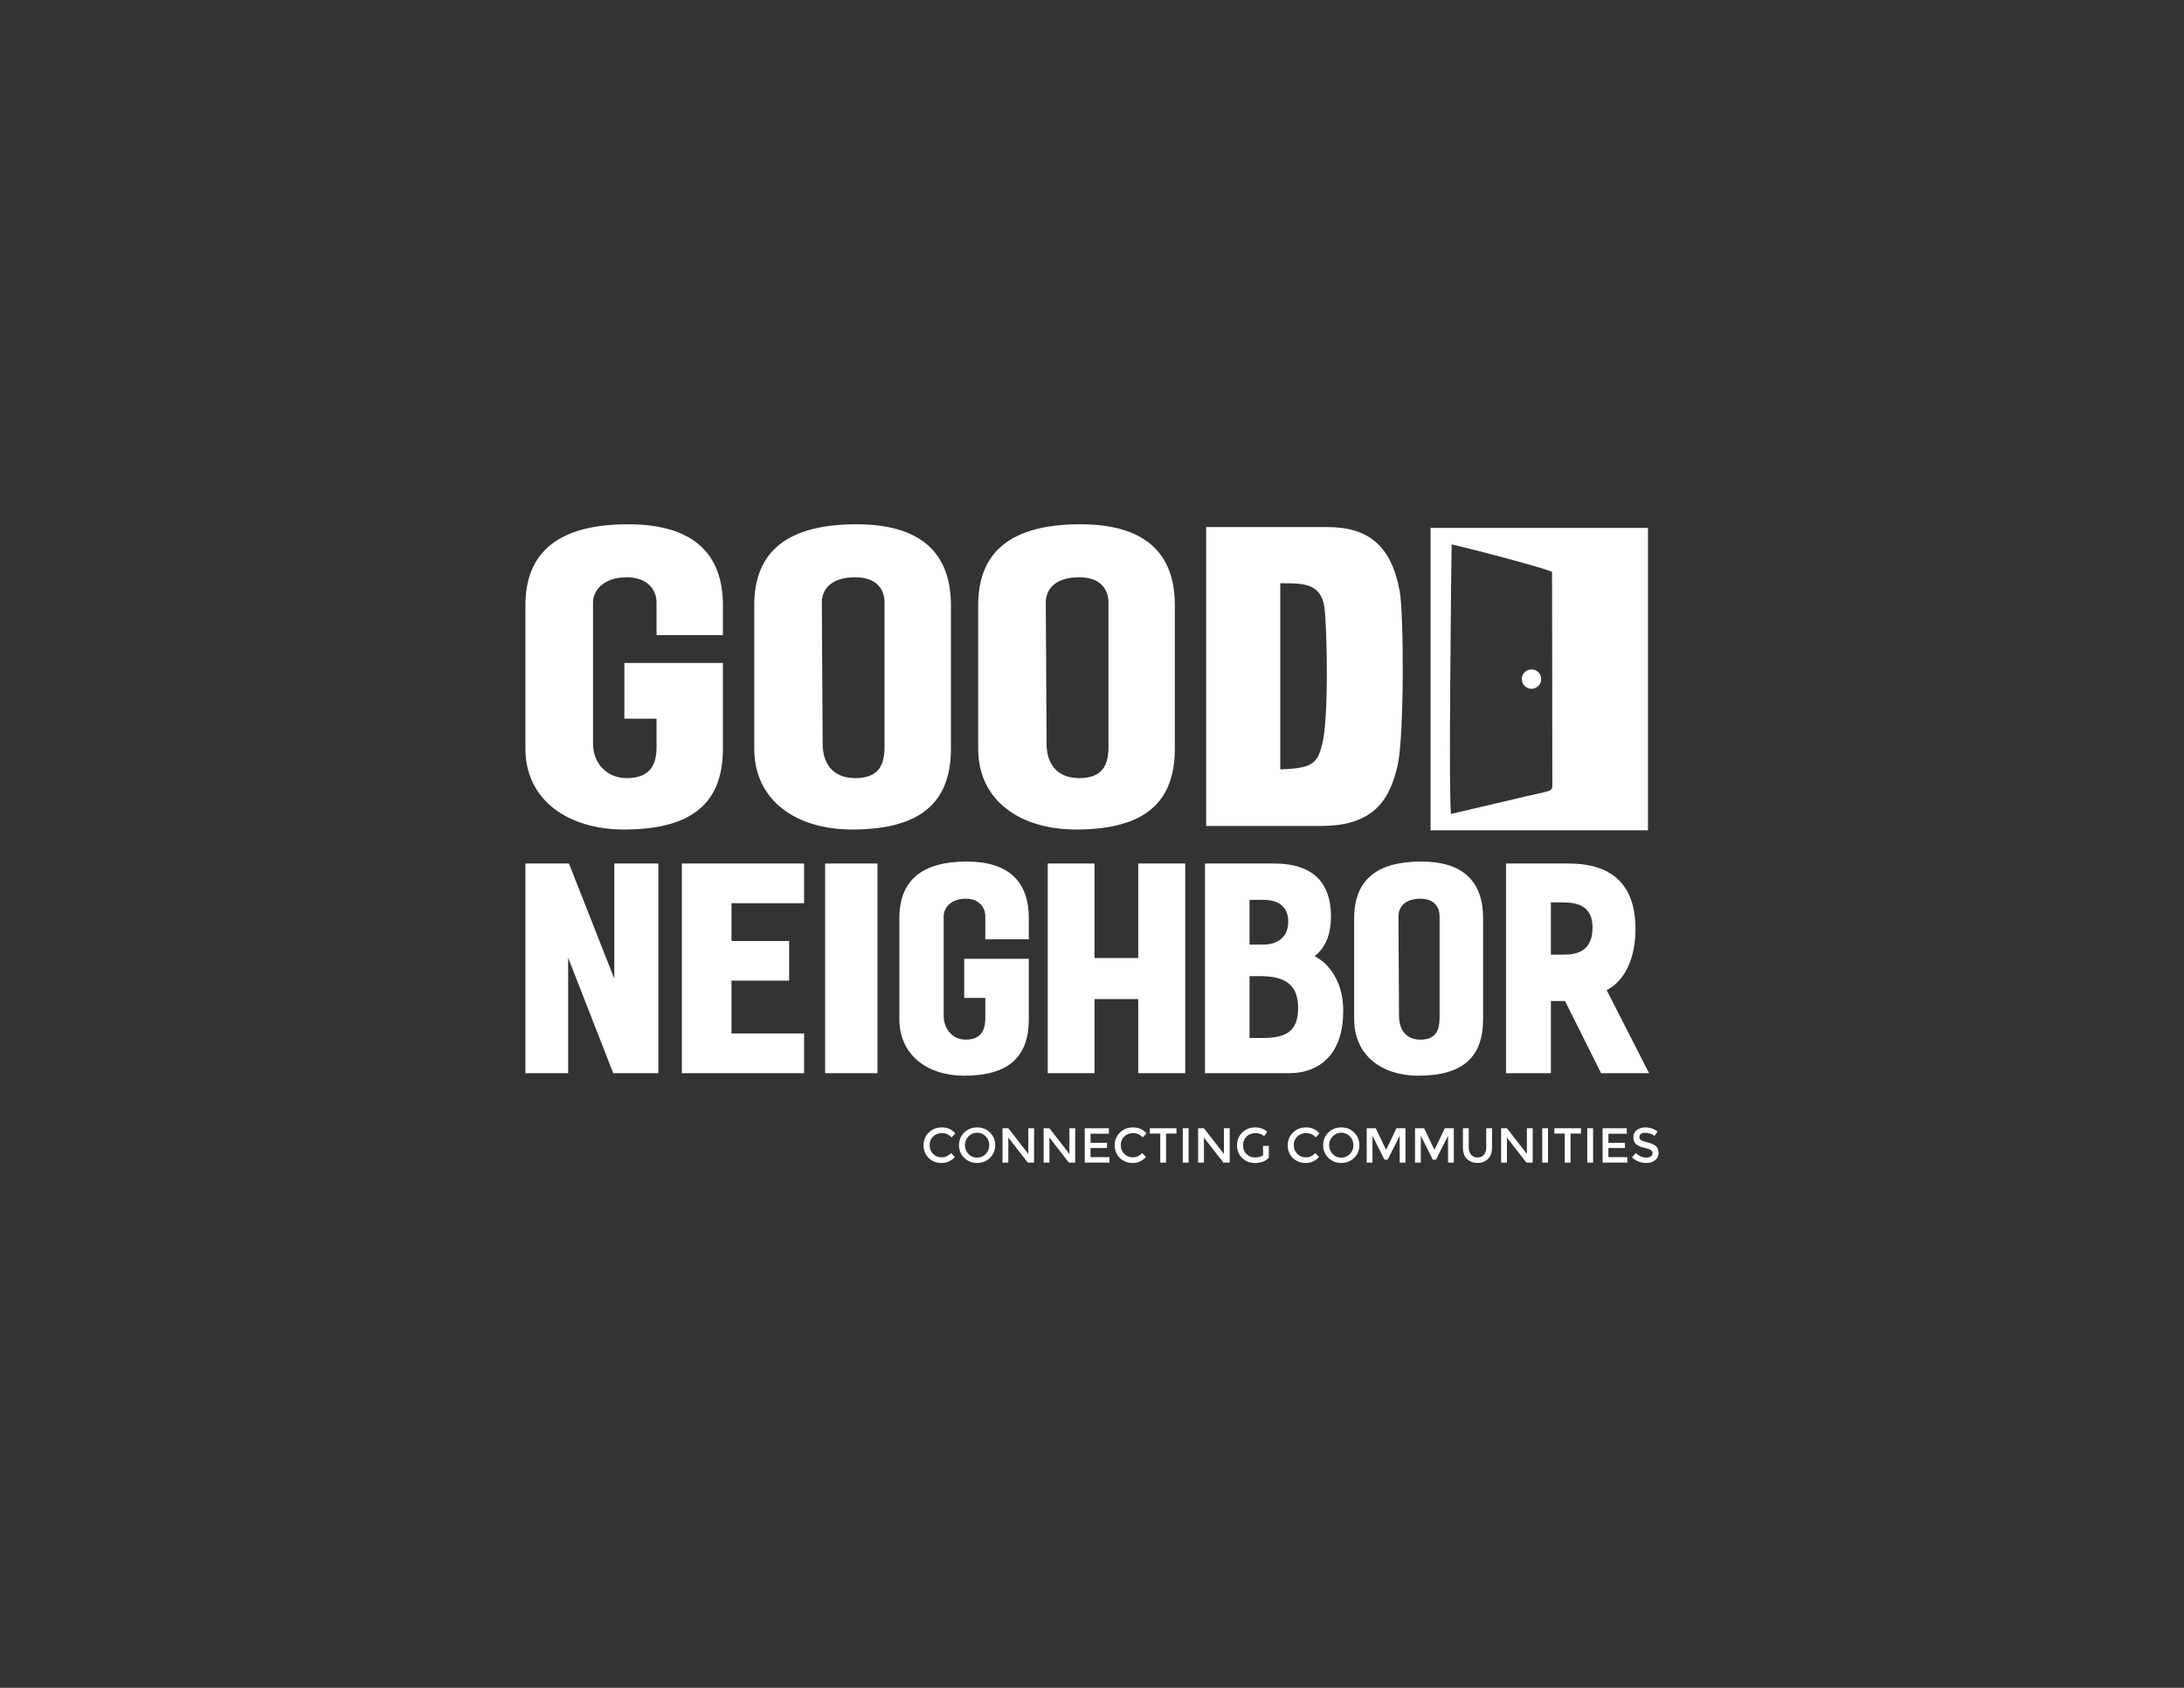<?xml version="1.0" encoding="utf-8"?>
<!-- Generator: Adobe Illustrator 16.0.0, SVG Export Plug-In . SVG Version: 6.00 Build 0)  -->
<!DOCTYPE svg PUBLIC "-//W3C//DTD SVG 1.1//EN" "http://www.w3.org/Graphics/SVG/1.1/DTD/svg11.dtd">
<svg version="1.1" id="Layer_1" xmlns="http://www.w3.org/2000/svg" xmlns:xlink="http://www.w3.org/1999/xlink" x="0px" y="0px"
	 width="792px" height="612px" viewBox="0 0 792 612" enable-background="new 0 0 792 612" xml:space="preserve">
<rect x="0" y="0" width="792" height="612" fill="#333333" stroke="none"/>
<g>
	<g>
		<path fill="#ffffff" d="M238.743,313.105v76.023h-16.357l-16.359-41.865v41.865h-15.489v-76.023h15.778l16.455,41.76v-41.76
			H238.743z"/>
	</g>
	<g>
		<path fill="#ffffff" d="M291.591,313.105v14.391h-26.329v13.688h20.908v14.391h-20.908v19.16h26.329v14.395h-44.334v-76.023
			h18.005H291.591z"/>
	</g>
	<g>
		<path fill="#ffffff" d="M318.205,389.129h-18.973v-76.023h18.973V389.129z"/>
	</g>
	<g>
		<path fill="#ffffff" d="M357.311,340.574v-8.312c0-3.041-2.034-6.389-7.067-6.389c-5.712,0-8.035,3.549-8.035,6.389v35.982
			c0,4.766,3.098,8.721,8.035,8.721c5.227,0,7.067-3.043,7.067-7.807v-7.297h-7.649v-14.193h23.427v7.096v14.699
			c0,13.684-7.164,20.576-23.524,20.576c-13.067,0-23.424-7.299-23.424-20.576v-36.49c0-13.686,8.131-20.58,24.393-20.58
			c15.294,0,22.555,7.299,22.555,20.58v7.602H357.311z"/>
	</g>
	<g>
		<path fill="#ffffff" d="M429.806,313.105v76.023h-17.034v-26.863h-15.876v26.863h-16.939v-76.023h16.939v34.26h15.876v-34.26
			H429.806z"/>
	</g>
	<g>
		<path fill="#ffffff" d="M487.107,366.523c0,7.398-1.839,12.975-5.42,16.93c-3.484,3.75-8.325,5.676-14.23,5.676h-12.582h-17.908
			v-76.023h3.29h7.164h14.616c17.617,0,20.615,10.846,20.615,19.156c0,6.08-1.644,11.049-5.903,14.395
			c1.162,0.709,2.421,1.52,3.39,2.33C483.333,352.029,487.107,357.301,487.107,366.523z M458.068,326.279h-4.937v16.219h4.937
			c5.323,0,9.099-2.736,9.099-8.311C467.167,329.625,464.649,326.279,458.068,326.279z M470.748,365.512
			c0-7.811-3.97-11.561-13.455-11.561h-4.161v22.406h4.646C465.521,376.357,470.748,374.631,470.748,365.512z"/>
	</g>
	<g>
		<path fill="#ffffff" d="M537.826,332.973v36.49c0,13.684-7.164,20.576-23.523,20.576c-13.067,0-23.231-7.197-23.231-20.576v-36.49
			c0-13.686,7.938-20.58,24.299-20.58C530.565,312.393,537.826,319.592,537.826,332.973z M522.048,332.262
			c0-3.041-1.645-6.389-6.971-6.389c-6.195,0-7.938,3.549-7.938,6.389l0.196,35.982c0,4.766,2.226,8.721,7.741,8.721
			c5.421,0,6.971-3.145,6.971-7.91V332.262z"/>
	</g>
	<g>
		<path fill="#ffffff" d="M567.539,362.973h-5.13v26.156h-16.265v-76.023h22.653c19.841,0,24.296,12.059,24.296,23.822
			c0,9.525-3.293,18.445-10.455,22.094l15.392,30.107h-17.426L567.539,362.973z M562.409,346.148h4.742
			c4.937,0,10.358-1.418,10.358-9.832c0-7.502-4.937-9.125-10.843-9.125h-4.258V346.148z"/>
	</g>
</g>
<g>
	<path fill-rule="evenodd" clip-rule="evenodd" fill="#ffffff" d="M518.773,191.402c26.416,0,52.62,0,78.846,0
		c0,36.646,0,73.14,0,109.666c-26.389,0-52.521,0-78.846,0C518.773,264.319,518.773,227.891,518.773,191.402z M547.015,290.25
		c4.489-1.05,8.969-2.129,13.483-3.12c1.63-0.355,2.449-0.83,2.446-2.259c-0.068-25.806-0.039-51.619-0.114-77.425
		c-0.002-0.663-24.562-7.309-36.111-9.969c-0.088-0.02-0.205,0.032-0.31,0.051c-0.122,10.735-0.283,21.471-0.342,32.208
		c-0.06,10.888-0.618,54.164,0.089,65.397C533.394,293.438,540.204,291.841,547.015,290.25z"/>
</g>
<g>
	<circle fill="#ffffff" cx="555.385" cy="246.234" r="3.518"/>
</g>
<g>
	<g>
		<path fill="#ffffff" d="M238.084,230.263v-11.847c0-4.334-3.102-9.103-10.779-9.103c-8.712,0-12.255,5.057-12.255,9.103v51.291
			c0,6.793,4.725,12.429,12.255,12.429c7.973,0,10.779-4.335,10.779-11.127v-10.402h-11.665v-20.228h35.733v10.114v20.95
			c0,19.505-10.926,29.332-35.881,29.332c-19.934,0-35.733-10.403-35.733-29.332v-52.016c0-19.505,12.404-29.33,37.211-29.33
			c23.33,0,34.404,10.404,34.404,29.33v10.836H238.084z"/>
	</g>
	<g>
		<path fill="#ffffff" d="M344.835,219.427v52.016c0,19.505-10.926,29.332-35.881,29.332c-19.933,0-35.438-10.259-35.438-29.332
			v-52.016c0-19.505,12.108-29.33,37.063-29.33C333.761,190.097,344.835,200.355,344.835,219.427z M320.767,218.416
			c0-4.334-2.511-9.103-10.633-9.103c-9.449,0-12.107,5.057-12.107,9.103l0.295,51.291c0,6.793,3.397,12.429,11.812,12.429
			c8.269,0,10.633-4.48,10.633-11.271V218.416z"/>
	</g>
	<g>
		<path fill="#ffffff" d="M426.043,219.427v52.016c0,19.505-10.927,29.332-35.883,29.332c-19.934,0-35.437-10.259-35.437-29.332
			v-52.016c0-19.505,12.107-29.33,37.063-29.33C414.97,190.097,426.043,200.355,426.043,219.427z M401.974,218.416
			c0-4.334-2.509-9.103-10.632-9.103c-9.449,0-12.107,5.057-12.107,9.103l0.296,51.291c0,6.793,3.396,12.429,11.811,12.429
			c8.27,0,10.632-4.48,10.632-11.271V218.416z"/>
	</g>
	<g>
		<path fill="#ffffff" d="M506.952,276.933c-2.66,12.138-7.977,22.542-27.761,22.542h-17.425h-24.364V191.108h24.364h19.492
			c14.914,0,23.182,6.647,26.282,22.974C509.167,222.896,509.167,266.241,506.952,276.933z M480.225,219.862
			c-1.33-7.947-6.939-8.381-14.767-8.381h-1.181v67.475h0.593c9.597-0.432,12.844-1.444,14.469-8.67
			C481.996,261.761,481.259,226.652,480.225,219.862z"/>
	</g>
</g>
<g>
	<path fill="#ffffff" d="M341.404,419.648c0.726,0,1.35-0.121,1.873-0.365c0.522-0.244,1.069-0.631,1.641-1.168l1.354,1.391
		c-1.319,1.463-2.92,2.193-4.804,2.193c-1.886,0-3.448-0.605-4.69-1.818c-1.243-1.213-1.863-2.746-1.863-4.6s0.633-3.4,1.898-4.637
		c1.267-1.236,2.865-1.854,4.797-1.854c1.932,0,3.546,0.713,4.841,2.139l-1.337,1.463c-0.594-0.57-1.156-0.971-1.686-1.195
		c-0.528-0.227-1.149-0.338-1.863-0.338c-1.26,0-2.318,0.406-3.173,1.221c-0.856,0.814-1.285,1.855-1.285,3.121
		s0.425,2.324,1.275,3.174S340.239,419.648,341.404,419.648z"/>
	<path fill="#ffffff" d="M359.004,419.838c-1.26,1.229-2.817,1.846-4.672,1.846s-3.412-0.617-4.672-1.846
		c-1.26-1.232-1.89-2.766-1.89-4.604c0-1.836,0.63-3.369,1.89-4.598c1.26-1.232,2.817-1.846,4.672-1.846s3.412,0.613,4.672,1.846
		c1.261,1.229,1.891,2.762,1.891,4.598C360.895,417.072,360.265,418.605,359.004,419.838z M357.462,412.035
		c-0.85-0.879-1.894-1.318-3.13-1.318c-1.236,0-2.279,0.439-3.129,1.318c-0.85,0.881-1.275,1.945-1.275,3.199
		c0,1.256,0.425,2.324,1.275,3.203s1.893,1.32,3.129,1.32c1.236,0,2.28-0.441,3.13-1.32c0.849-0.879,1.275-1.947,1.275-3.203
		C358.737,413.98,358.311,412.916,357.462,412.035z"/>
	<path fill="#ffffff" d="M372.896,409.094H375v12.463h-2.282l-7.062-9.092v9.092h-2.105v-12.463h2.105l7.24,9.309V409.094z"/>
	<path fill="#ffffff" d="M387.803,409.094h2.105v12.463h-2.283l-7.061-9.092v9.092h-2.105v-12.463h2.105l7.239,9.309V409.094z"/>
	<path fill="#ffffff" d="M402.121,409.094v1.979h-6.651v3.299h5.973v1.873h-5.973v3.334h6.866v1.979h-8.97v-12.463H402.121z"/>
	<path fill="#ffffff" d="M410.717,419.648c0.726,0,1.35-0.121,1.873-0.365c0.522-0.244,1.067-0.631,1.641-1.168l1.354,1.391
		c-1.318,1.463-2.921,2.193-4.805,2.193s-3.447-0.605-4.689-1.818s-1.864-2.746-1.864-4.6s0.634-3.4,1.899-4.637
		c1.268-1.236,2.865-1.854,4.798-1.854c1.931,0,3.544,0.713,4.841,2.139l-1.339,1.463c-0.593-0.57-1.154-0.971-1.685-1.195
		c-0.528-0.227-1.149-0.338-1.863-0.338c-1.259,0-2.318,0.406-3.175,1.221c-0.854,0.814-1.283,1.855-1.283,3.121
		s0.425,2.324,1.276,3.174C408.543,419.225,409.551,419.648,410.717,419.648z"/>
	<path fill="#ffffff" d="M422.86,411.02v10.537h-2.104V411.02h-3.78v-1.926h9.664v1.926H422.86z"/>
	<path fill="#ffffff" d="M428.922,409.094h2.104v12.463h-2.104V409.094z"/>
	<path fill="#ffffff" d="M443.829,409.094h2.105v12.463h-2.284l-7.061-9.092v9.092h-2.104v-12.463h2.104l7.239,9.309V409.094z"/>
	<path fill="#ffffff" d="M458.025,415.494h2.104v4.264c-1.178,1.295-2.859,1.941-5.047,1.941c-1.844,0-3.386-0.605-4.628-1.818
		s-1.862-2.746-1.862-4.6s0.632-3.4,1.897-4.637c1.267-1.236,2.798-1.854,4.593-1.854s3.288,0.523,4.477,1.568l-1.124,1.604
		c-0.486-0.414-0.979-0.703-1.471-0.863c-0.495-0.16-1.067-0.24-1.721-0.24c-1.262,0-2.318,0.406-3.173,1.221
		c-0.858,0.814-1.284,1.885-1.284,3.211c0,1.324,0.414,2.389,1.247,3.191c0.832,0.801,1.84,1.203,3.023,1.203
		c1.183,0,2.171-0.256,2.969-0.768V415.494z"/>
	<path fill="#ffffff" d="M473.467,419.648c0.725,0,1.35-0.121,1.874-0.365c0.521-0.244,1.066-0.631,1.639-1.168l1.354,1.391
		c-1.318,1.463-2.92,2.193-4.804,2.193s-3.447-0.605-4.688-1.818c-1.244-1.213-1.865-2.746-1.865-4.6s0.633-3.4,1.9-4.637
		c1.266-1.236,2.864-1.854,4.796-1.854c1.931,0,3.545,0.713,4.841,2.139l-1.338,1.463c-0.594-0.57-1.154-0.971-1.685-1.195
		c-0.529-0.227-1.149-0.338-1.863-0.338c-1.259,0-2.318,0.406-3.175,1.221c-0.855,0.814-1.284,1.855-1.284,3.121
		s0.426,2.324,1.277,3.174C471.293,419.225,472.301,419.648,473.467,419.648z"/>
	<path fill="#ffffff" d="M491.065,419.838c-1.261,1.229-2.816,1.846-4.671,1.846s-3.412-0.617-4.674-1.846
		c-1.26-1.232-1.89-2.766-1.89-4.604c0-1.836,0.63-3.369,1.89-4.598c1.262-1.232,2.819-1.846,4.674-1.846s3.41,0.613,4.671,1.846
		c1.262,1.229,1.89,2.762,1.89,4.598C492.955,417.072,492.327,418.605,491.065,419.838z M489.524,412.035
		c-0.851-0.879-1.894-1.318-3.13-1.318s-2.28,0.439-3.13,1.318c-0.85,0.881-1.275,1.945-1.275,3.199
		c0,1.256,0.426,2.324,1.275,3.203s1.894,1.32,3.13,1.32s2.279-0.441,3.13-1.32c0.849-0.879,1.274-1.947,1.274-3.203
		C490.799,413.98,490.373,412.916,489.524,412.035z"/>
	<path fill="#ffffff" d="M497.718,421.557h-2.104v-12.463h3.281l3.763,7.826l3.763-7.826h3.264v12.463h-2.104v-9.734l-4.353,8.648
		h-1.177l-4.333-8.648V421.557z"/>
	<path fill="#ffffff" d="M515.246,421.557h-2.104v-12.463h3.282l3.761,7.826l3.765-7.826h3.262v12.463h-2.103v-9.734l-4.351,8.648
		h-1.179l-4.333-8.648V421.557z"/>
	<path fill="#ffffff" d="M533.471,418.703c0.568,0.668,1.343,1,2.315,1c0.977,0,1.748-0.332,2.321-1
		c0.568-0.664,0.854-1.568,0.854-2.707v-6.902h2.104v6.99c0,1.795-0.492,3.176-1.479,4.145c-0.987,0.971-2.253,1.455-3.8,1.455
		c-1.545,0-2.812-0.484-3.797-1.455c-0.985-0.969-1.48-2.35-1.48-4.145v-6.99h2.105v6.902
		C532.614,417.135,532.898,418.039,533.471,418.703z"/>
	<path fill="#ffffff" d="M553.709,409.094h2.104v12.463h-2.281l-7.062-9.092v9.092h-2.104v-12.463h2.104l7.239,9.309V409.094z"/>
	<path fill="#ffffff" d="M559.271,409.094h2.106v12.463h-2.106V409.094z"/>
	<path fill="#ffffff" d="M569.545,411.02v10.537h-2.105V411.02h-3.78v-1.926h9.664v1.926H569.545z"/>
	<path fill="#ffffff" d="M575.604,409.094h2.106v12.463h-2.106V409.094z"/>
	<path fill="#ffffff" d="M589.924,409.094v1.979h-6.651v3.299h5.975v1.873h-5.975v3.334h6.866v1.979h-8.969v-12.463H589.924z"/>
	<path fill="#ffffff" d="M596.604,410.732c-0.614,0-1.116,0.127-1.507,0.375c-0.393,0.25-0.59,0.629-0.59,1.133
		c0,0.508,0.197,0.893,0.59,1.158c0.391,0.27,1.228,0.557,2.505,0.865s2.24,0.744,2.889,1.303s0.972,1.383,0.972,2.469
		c0,1.09-0.409,1.973-1.23,2.648c-0.819,0.678-1.896,1.016-3.227,1.016c-1.95,0-3.681-0.67-5.189-2.014l1.32-1.588
		c1.259,1.094,2.568,1.641,3.922,1.641c0.676,0,1.216-0.145,1.615-0.436c0.397-0.293,0.597-0.68,0.597-1.16
		c0-0.482-0.188-0.855-0.562-1.125c-0.376-0.266-1.02-0.51-1.937-0.73c-0.914-0.219-1.61-0.422-2.087-0.604
		c-0.475-0.186-0.896-0.426-1.265-0.725c-0.737-0.559-1.105-1.412-1.105-2.566c0-1.152,0.421-2.043,1.258-2.668
		c0.837-0.621,1.873-0.934,3.112-0.934c0.795,0,1.587,0.131,2.37,0.393c0.785,0.262,1.464,0.629,2.032,1.104l-1.123,1.588
		c-0.368-0.332-0.868-0.605-1.496-0.82C597.836,410.84,597.214,410.732,596.604,410.732z"/>
</g>
</svg>
